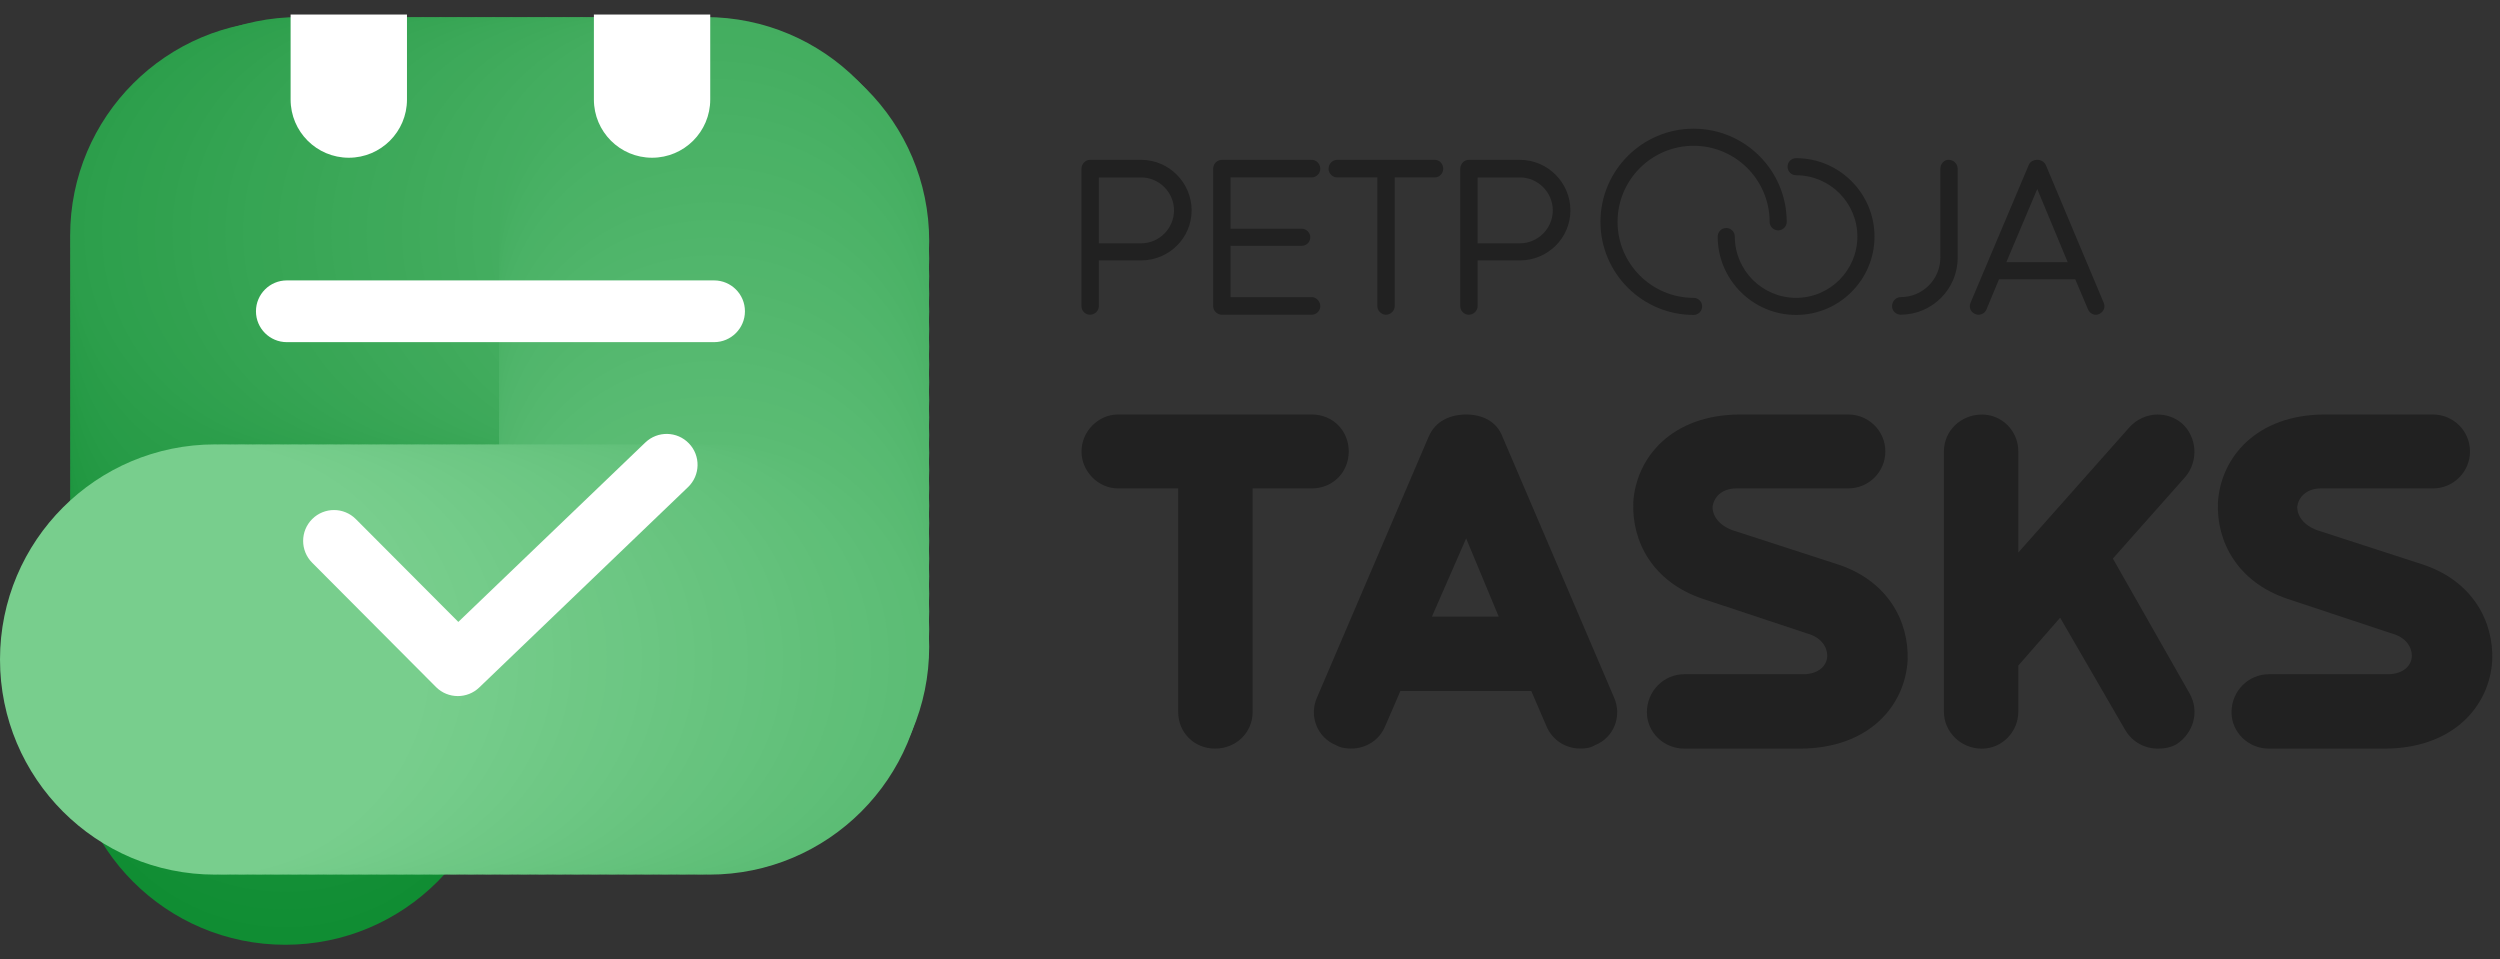 <svg width="86" height="33" viewBox="0 0 86 33" fill="none" xmlns="http://www.w3.org/2000/svg">
<rect x="0" y="0" width="86" height="33" fill="#333333" stroke="none"/>
<g clip-path="url(#clip0_6303_6606)">
<path d="M43.09 16.801V24.5C43.09 25.191 42.529 25.752 41.801 25.752C41.073 25.752 40.53 25.192 40.53 24.5V16.801H38.455C37.783 16.801 37.204 16.221 37.204 15.53C37.204 14.838 37.783 14.259 38.455 14.259H45.126C45.855 14.259 46.397 14.82 46.397 15.53C46.397 16.24 45.855 16.801 45.126 16.801H43.09Z" fill="#212121"/>
<path d="M49.146 15.025C49.37 14.483 49.893 14.259 50.435 14.259C50.977 14.259 51.481 14.483 51.686 15.025L55.516 23.976C55.815 24.631 55.516 25.378 54.862 25.638C54.694 25.733 54.544 25.75 54.357 25.75C53.871 25.75 53.404 25.471 53.199 24.984L52.676 23.77H48.173L47.649 24.984C47.444 25.471 46.977 25.75 46.49 25.75C46.322 25.75 46.135 25.733 45.968 25.638C45.313 25.378 45.014 24.629 45.313 23.976L49.144 15.025H49.146ZM50.435 18.521L49.258 21.212H51.556L50.435 18.521Z" fill="#212121"/>
<path d="M56.184 17.287C56.279 15.736 57.511 14.26 59.866 14.259H63.584C64.276 14.259 64.856 14.82 64.856 15.53C64.856 16.24 64.276 16.801 63.584 16.801H59.736C59.212 16.801 58.951 17.118 58.912 17.437C58.912 17.754 59.137 18.072 59.604 18.241L63.23 19.418C64.93 19.979 65.677 21.362 65.622 22.726C65.529 24.278 64.294 25.753 61.903 25.753H57.942C57.232 25.753 56.653 25.193 56.653 24.502C56.653 23.773 57.232 23.193 57.942 23.193H62.035C62.557 23.193 62.857 22.895 62.857 22.557C62.857 22.258 62.65 21.921 62.165 21.791L58.559 20.594C56.858 20.015 56.129 18.632 56.186 17.286L56.184 17.287Z" fill="#212121"/>
<path d="M68.178 14.26C68.87 14.26 69.43 14.822 69.43 15.531V19.007L73.243 14.709C73.505 14.41 73.879 14.26 74.214 14.26C74.513 14.26 74.812 14.354 75.056 14.561C75.578 15.028 75.635 15.85 75.186 16.392L72.683 19.214L75.318 23.849C75.672 24.465 75.467 25.212 74.869 25.605C74.662 25.716 74.457 25.753 74.233 25.753C73.783 25.753 73.355 25.529 73.111 25.118L70.869 21.25L69.43 22.895V24.483C69.43 25.175 68.87 25.754 68.178 25.754C67.449 25.754 66.87 25.175 66.87 24.483V15.533C66.87 14.823 67.449 14.261 68.178 14.261V14.26Z" fill="#212121"/>
<path d="M76.297 17.287C76.391 15.736 77.624 14.26 79.978 14.259H83.697C84.388 14.259 84.968 14.82 84.968 15.53C84.968 16.24 84.388 16.801 83.697 16.801H79.848C79.324 16.801 79.063 17.118 79.025 17.437C79.025 17.754 79.249 18.072 79.716 18.241L83.342 19.418C85.041 19.979 85.79 21.362 85.733 22.726C85.64 24.278 84.406 25.753 82.014 25.753H78.053C77.343 25.753 76.764 25.193 76.764 24.502C76.764 23.773 77.343 23.193 78.053 23.193H82.146C82.668 23.193 82.968 22.895 82.968 22.557C82.968 22.258 82.763 21.921 82.276 21.791L78.67 20.594C76.969 20.015 76.24 18.632 76.297 17.286V17.287Z" fill="#212121"/>
<path d="M37.202 5.809C37.202 5.636 37.34 5.498 37.497 5.498H39.253C40.213 5.498 40.992 6.285 40.992 7.237C40.992 8.189 40.213 8.958 39.253 8.958H37.8V10.533C37.8 10.689 37.662 10.827 37.497 10.827C37.331 10.827 37.202 10.689 37.202 10.533V5.809ZM37.8 6.103V8.37H39.253C39.884 8.37 40.386 7.851 40.386 7.237C40.386 6.623 39.884 6.104 39.253 6.104H37.8V6.103Z" fill="#212121"/>
<path d="M45.125 5.498C45.281 5.498 45.419 5.636 45.419 5.809C45.419 5.965 45.281 6.103 45.125 6.103H42.331V7.868H44.779C44.943 7.868 45.074 8.006 45.074 8.162C45.074 8.326 44.943 8.456 44.779 8.456H42.331V10.221H45.125C45.281 10.221 45.419 10.368 45.419 10.534C45.419 10.69 45.281 10.828 45.125 10.828H42.036C41.871 10.828 41.733 10.69 41.733 10.534V5.81C41.733 5.628 41.871 5.499 42.036 5.499H45.125V5.498Z" fill="#212121"/>
<path d="M47.978 6.103V10.532C47.978 10.688 47.84 10.827 47.675 10.827C47.519 10.827 47.381 10.688 47.381 10.532V6.103H45.996C45.84 6.103 45.702 5.965 45.702 5.809C45.702 5.636 45.84 5.498 45.996 5.498H49.361C49.518 5.498 49.647 5.636 49.647 5.809C49.647 5.965 49.516 6.103 49.361 6.103H47.977H47.978Z" fill="#212121"/>
<path d="M50.232 5.809C50.232 5.636 50.37 5.498 50.527 5.498H52.283C53.243 5.498 54.022 6.285 54.022 7.237C54.022 8.189 53.243 8.958 52.283 8.958H50.83V10.532C50.83 10.688 50.692 10.827 50.527 10.827C50.361 10.827 50.232 10.688 50.232 10.532V5.809ZM50.83 6.103V8.37H52.283C52.914 8.37 53.416 7.851 53.416 7.237C53.416 6.623 52.914 6.104 52.283 6.104H50.83V6.103Z" fill="#212121"/>
<path d="M67.033 5.498C67.206 5.498 67.344 5.636 67.344 5.808V8.863C67.344 9.944 66.471 10.818 65.389 10.826C65.225 10.826 65.086 10.696 65.086 10.532C65.086 10.368 65.216 10.22 65.389 10.22C66.134 10.22 66.748 9.615 66.748 8.861V5.807C66.748 5.634 66.878 5.496 67.033 5.496V5.498Z" fill="#212121"/>
<path d="M69.788 5.679C69.832 5.558 69.961 5.498 70.082 5.498C70.204 5.498 70.316 5.558 70.377 5.679L72.366 10.412C72.436 10.567 72.366 10.732 72.21 10.802C72.175 10.82 72.14 10.828 72.098 10.828C71.986 10.828 71.881 10.759 71.829 10.646L71.388 9.607H68.766L68.334 10.646C68.291 10.758 68.17 10.828 68.057 10.828C68.022 10.828 67.979 10.819 67.944 10.802C67.788 10.734 67.72 10.569 67.788 10.412L69.787 5.679H69.788ZM70.082 6.501L69.018 9.019H71.129L70.081 6.501H70.082Z" fill="#212121"/>
<path d="M58.26 10.834C56.493 10.834 55.056 9.397 55.056 7.631C55.056 5.864 56.493 4.427 58.26 4.427C60.026 4.427 61.463 5.864 61.463 7.631C61.463 7.793 61.332 7.925 61.169 7.925C61.007 7.925 60.875 7.793 60.875 7.631C60.875 6.189 59.702 5.015 58.26 5.015C56.817 5.015 55.644 6.188 55.644 7.631C55.644 9.073 56.817 10.246 58.26 10.246C58.422 10.246 58.554 10.378 58.554 10.54C58.554 10.703 58.422 10.834 58.26 10.834Z" fill="#212121"/>
<path d="M61.786 10.834C60.299 10.834 59.089 9.624 59.089 8.138C59.089 7.975 59.221 7.843 59.383 7.843C59.546 7.843 59.678 7.975 59.678 8.138C59.678 9.3 60.623 10.246 61.786 10.246C62.949 10.246 63.894 9.3 63.894 8.138C63.894 6.975 62.949 6.029 61.786 6.029C61.623 6.029 61.492 5.898 61.492 5.735C61.492 5.572 61.623 5.441 61.786 5.441C63.272 5.441 64.483 6.651 64.483 8.138C64.483 9.624 63.272 10.834 61.786 10.834Z" fill="#212121"/>
<path d="M9.813 32.5C13.9 32.5 17.213 29.187 17.213 25.1C17.213 21.013 13.9 17.7 9.813 17.7C5.726 17.7 2.413 21.013 2.413 25.1C2.413 29.187 5.726 32.5 9.813 32.5Z" fill="#108D33"/>
<path d="M9.813 31.894C13.9 31.894 17.213 28.581 17.213 24.494C17.213 20.407 13.9 17.094 9.813 17.094C5.726 17.094 2.413 20.407 2.413 24.494C2.413 28.581 5.726 31.894 9.813 31.894Z" fill="#118E34"/>
<path d="M9.813 31.286C13.9 31.286 17.213 27.973 17.213 23.886C17.213 19.799 13.9 16.486 9.813 16.486C5.726 16.486 2.413 19.799 2.413 23.886C2.413 27.973 5.726 31.286 9.813 31.286Z" fill="#128E35"/>
<path d="M9.813 30.679C13.9 30.679 17.213 27.366 17.213 23.279C17.213 19.192 13.9 15.879 9.813 15.879C5.726 15.879 2.413 19.192 2.413 23.279C2.413 27.366 5.726 30.679 9.813 30.679Z" fill="#138F36"/>
<path d="M9.813 30.073C13.9 30.073 17.213 26.76 17.213 22.673C17.213 18.586 13.9 15.273 9.813 15.273C5.726 15.273 2.413 18.586 2.413 22.673C2.413 26.76 5.726 30.073 9.813 30.073Z" fill="#148F36"/>
<path d="M9.813 29.465C13.9 29.465 17.213 26.152 17.213 22.065C17.213 17.978 13.9 14.665 9.813 14.665C5.726 14.665 2.413 17.978 2.413 22.065C2.413 26.152 5.726 29.465 9.813 29.465Z" fill="#159037"/>
<path d="M9.813 28.859C13.9 28.859 17.213 25.546 17.213 21.459C17.213 17.372 13.9 14.059 9.813 14.059C5.726 14.059 2.413 17.372 2.413 21.459C2.413 25.546 5.726 28.859 9.813 28.859Z" fill="#169138"/>
<path d="M9.813 28.251C13.9 28.251 17.213 24.938 17.213 20.851C17.213 16.764 13.9 13.451 9.813 13.451C5.726 13.451 2.413 16.764 2.413 20.851C2.413 24.938 5.726 28.251 9.813 28.251Z" fill="#179139"/>
<path d="M9.813 27.645C13.9 27.645 17.213 24.331 17.213 20.245C17.213 16.158 13.9 12.845 9.813 12.845C5.726 12.845 2.413 16.158 2.413 20.245C2.413 24.331 5.726 27.645 9.813 27.645Z" fill="#18923A"/>
<path d="M9.813 27.038C13.9 27.038 17.213 23.725 17.213 19.638C17.213 15.551 13.9 12.238 9.813 12.238C5.726 12.238 2.413 15.551 2.413 19.638C2.413 23.725 5.726 27.038 9.813 27.038Z" fill="#19933B"/>
<path d="M9.813 26.43C13.9 26.43 17.213 23.117 17.213 19.03C17.213 14.944 13.9 11.63 9.813 11.63C5.726 11.63 2.413 14.944 2.413 19.03C2.413 23.117 5.726 26.43 9.813 26.43Z" fill="#1A933C"/>
<path d="M9.813 25.824C13.9 25.824 17.213 22.511 17.213 18.424C17.213 14.337 13.9 11.024 9.813 11.024C5.726 11.024 2.413 14.337 2.413 18.424C2.413 22.511 5.726 25.824 9.813 25.824Z" fill="#1B943C"/>
<path d="M9.813 25.216C13.9 25.216 17.213 21.903 17.213 17.816C17.213 13.729 13.9 10.416 9.813 10.416C5.726 10.416 2.413 13.729 2.413 17.816C2.413 21.903 5.726 25.216 9.813 25.216Z" fill="#1C943D"/>
<path d="M9.813 24.61C13.9 24.61 17.213 21.297 17.213 17.21C17.213 13.123 13.9 9.81 9.813 9.81C5.726 9.81 2.413 13.123 2.413 17.21C2.413 21.297 5.726 24.61 9.813 24.61Z" fill="#1D953E"/>
<path d="M9.813 24.003C13.9 24.003 17.213 20.69 17.213 16.603C17.213 12.516 13.9 9.203 9.813 9.203C5.726 9.203 2.413 12.516 2.413 16.603C2.413 20.69 5.726 24.003 9.813 24.003Z" fill="#1E963F"/>
<path d="M9.813 23.396C13.9 23.396 17.213 20.082 17.213 15.996C17.213 11.909 13.9 8.596 9.813 8.596C5.726 8.596 2.413 11.909 2.413 15.996C2.413 20.082 5.726 23.396 9.813 23.396Z" fill="#1F9640"/>
<path d="M9.813 22.789C13.9 22.789 17.213 19.476 17.213 15.389C17.213 11.302 13.9 7.989 9.813 7.989C5.726 7.989 2.413 11.302 2.413 15.389C2.413 19.476 5.726 22.789 9.813 22.789Z" fill="#209741"/>
<path d="M9.813 22.183C13.9 22.183 17.213 18.87 17.213 14.783C17.213 10.696 13.9 7.383 9.813 7.383C5.726 7.383 2.413 10.696 2.413 14.783C2.413 18.87 5.726 22.183 9.813 22.183Z" fill="#219842"/>
<path d="M9.813 21.575C13.9 21.575 17.213 18.262 17.213 14.175C17.213 10.088 13.9 6.775 9.813 6.775C5.726 6.775 2.413 10.088 2.413 14.175C2.413 18.262 5.726 21.575 9.813 21.575Z" fill="#229842"/>
<path d="M9.813 20.968C13.9 20.968 17.213 17.655 17.213 13.569C17.213 9.482 13.9 6.168 9.813 6.168C5.726 6.168 2.413 9.482 2.413 13.569C2.413 17.655 5.726 20.968 9.813 20.968Z" fill="#239943"/>
<path d="M9.813 20.361C13.9 20.361 17.213 17.048 17.213 12.961C17.213 8.874 13.9 5.561 9.813 5.561C5.726 5.561 2.413 8.874 2.413 12.961C2.413 17.048 5.726 20.361 9.813 20.361Z" fill="#249944"/>
<path d="M9.813 19.754C13.9 19.754 17.213 16.441 17.213 12.354C17.213 8.267 13.9 4.954 9.813 4.954C5.726 4.954 2.413 8.267 2.413 12.354C2.413 16.441 5.726 19.754 9.813 19.754Z" fill="#259A45"/>
<path d="M9.813 19.148C13.9 19.148 17.213 15.835 17.213 11.748C17.213 7.661 13.9 4.348 9.813 4.348C5.726 4.348 2.413 7.661 2.413 11.748C2.413 15.835 5.726 19.148 9.813 19.148Z" fill="#269B46"/>
<path d="M9.813 18.54C13.9 18.54 17.213 15.227 17.213 11.14C17.213 7.053 13.9 3.74 9.813 3.74C5.726 3.74 2.413 7.053 2.413 11.14C2.413 15.227 5.726 18.54 9.813 18.54Z" fill="#279B47"/>
<path d="M9.813 17.934C13.9 17.934 17.213 14.621 17.213 10.534C17.213 6.447 13.9 3.134 9.813 3.134C5.726 3.134 2.413 6.447 2.413 10.534C2.413 14.621 5.726 17.934 9.813 17.934Z" fill="#289C48"/>
<path d="M9.813 17.326C13.9 17.326 17.213 14.013 17.213 9.926C17.213 5.839 13.9 2.526 9.813 2.526C5.726 2.526 2.413 5.839 2.413 9.926C2.413 14.013 5.726 17.326 9.813 17.326Z" fill="#299C48"/>
<path d="M9.813 16.719C13.9 16.719 17.213 13.406 17.213 9.319C17.213 5.233 13.9 1.919 9.813 1.919C5.726 1.919 2.413 5.233 2.413 9.319C2.413 13.406 5.726 16.719 9.813 16.719Z" fill="#2A9D49"/>
<path d="M9.813 16.113C13.9 16.113 17.213 12.8 17.213 8.713C17.213 4.626 13.9 1.313 9.813 1.313C5.726 1.313 2.413 4.626 2.413 8.713C2.413 12.8 5.726 16.113 9.813 16.113Z" fill="#2B9E4A"/>
<path d="M9.813 15.505C13.9 15.505 17.213 12.192 17.213 8.105C17.213 4.018 13.9 0.705 9.813 0.705C5.726 0.705 2.413 4.018 2.413 8.105C2.413 12.192 5.726 15.505 9.813 15.505Z" fill="#2C9E4B"/>
<path d="M10.3 15.386C14.387 15.386 17.7 12.073 17.7 7.987C17.7 3.9 14.387 0.587 10.3 0.587C6.213 0.587 2.9 3.9 2.9 7.987C2.9 12.073 6.213 15.386 10.3 15.386Z" fill="#2D9F4C"/>
<path d="M10.907 15.386C14.994 15.386 18.307 12.073 18.307 7.987C18.307 3.9 14.994 0.587 10.907 0.587C6.82 0.587 3.507 3.9 3.507 7.987C3.507 12.073 6.82 15.386 10.907 15.386Z" fill="#2EA04D"/>
<path d="M11.513 15.386C15.6 15.386 18.913 12.073 18.913 7.987C18.913 3.9 15.6 0.587 11.513 0.587C7.426 0.587 4.113 3.9 4.113 7.987C4.113 12.073 7.426 15.386 11.513 15.386Z" fill="#2FA04E"/>
<path d="M12.121 15.386C16.208 15.386 19.521 12.073 19.521 7.987C19.521 3.9 16.208 0.587 12.121 0.587C8.034 0.587 4.721 3.9 4.721 7.987C4.721 12.073 8.034 15.386 12.121 15.386Z" fill="#30A14E"/>
<path d="M12.728 15.386C16.815 15.386 20.128 12.073 20.128 7.987C20.128 3.9 16.815 0.587 12.728 0.587C8.641 0.587 5.328 3.9 5.328 7.987C5.328 12.073 8.641 15.386 12.728 15.386Z" fill="#31A14F"/>
<path d="M13.335 15.386C17.422 15.386 20.735 12.073 20.735 7.987C20.735 3.9 17.422 0.587 13.335 0.587C9.248 0.587 5.935 3.9 5.935 7.987C5.935 12.073 9.248 15.386 13.335 15.386Z" fill="#32A250"/>
<path d="M13.942 15.386C18.029 15.386 21.342 12.073 21.342 7.987C21.342 3.9 18.029 0.587 13.942 0.587C9.855 0.587 6.542 3.9 6.542 7.987C6.542 12.073 9.855 15.386 13.942 15.386Z" fill="#33A351"/>
<path d="M14.548 15.386C18.635 15.386 21.948 12.073 21.948 7.987C21.948 3.9 18.635 0.587 14.548 0.587C10.461 0.587 7.148 3.9 7.148 7.987C7.148 12.073 10.461 15.386 14.548 15.386Z" fill="#34A352"/>
<path d="M15.156 15.386C19.243 15.386 22.556 12.073 22.556 7.987C22.556 3.9 19.243 0.587 15.156 0.587C11.069 0.587 7.756 3.9 7.756 7.987C7.756 12.073 11.069 15.386 15.156 15.386Z" fill="#35A453"/>
<path d="M15.762 15.386C19.849 15.386 23.162 12.073 23.162 7.987C23.162 3.9 19.849 0.587 15.762 0.587C11.675 0.587 8.362 3.9 8.362 7.987C8.362 12.073 11.675 15.386 15.762 15.386Z" fill="#36A554"/>
<path d="M16.369 15.386C20.456 15.386 23.769 12.073 23.769 7.987C23.769 3.9 20.456 0.587 16.369 0.587C12.282 0.587 8.969 3.9 8.969 7.987C8.969 12.073 12.282 15.386 16.369 15.386Z" fill="#37A554"/>
<path d="M16.977 15.386C21.064 15.386 24.377 12.073 24.377 7.987C24.377 3.9 21.064 0.587 16.977 0.587C12.89 0.587 9.577 3.9 9.577 7.987C9.577 12.073 12.89 15.386 16.977 15.386Z" fill="#38A655"/>
<path d="M17.583 15.386C21.67 15.386 24.983 12.073 24.983 7.987C24.983 3.9 21.67 0.587 17.583 0.587C13.496 0.587 10.183 3.9 10.183 7.987C10.183 12.073 13.496 15.386 17.583 15.386Z" fill="#39A656"/>
<path d="M18.191 15.386C22.278 15.386 25.591 12.073 25.591 7.987C25.591 3.9 22.278 0.587 18.191 0.587C14.104 0.587 10.791 3.9 10.791 7.987C10.791 12.073 14.104 15.386 18.191 15.386Z" fill="#3AA757"/>
<path d="M18.797 15.386C22.884 15.386 26.198 12.073 26.198 7.987C26.198 3.9 22.884 0.587 18.797 0.587C14.711 0.587 11.398 3.9 11.398 7.987C11.398 12.073 14.711 15.386 18.797 15.386Z" fill="#3BA858"/>
<path d="M19.404 15.386C23.491 15.386 26.804 12.073 26.804 7.987C26.804 3.9 23.491 0.587 19.404 0.587C15.317 0.587 12.004 3.9 12.004 7.987C12.004 12.073 15.317 15.386 19.404 15.386Z" fill="#3CA859"/>
<path d="M20.011 15.386C24.098 15.386 27.411 12.073 27.411 7.987C27.411 3.9 24.098 0.587 20.011 0.587C15.924 0.587 12.611 3.9 12.611 7.987C12.611 12.073 15.924 15.386 20.011 15.386Z" fill="#3DA95A"/>
<path d="M20.618 15.386C24.705 15.386 28.018 12.073 28.018 7.987C28.018 3.9 24.705 0.587 20.618 0.587C16.531 0.587 13.218 3.9 13.218 7.987C13.218 12.073 16.531 15.386 20.618 15.386Z" fill="#3EA95A"/>
<path d="M21.226 15.386C25.313 15.386 28.626 12.073 28.626 7.987C28.626 3.9 25.313 0.587 21.226 0.587C17.139 0.587 13.826 3.9 13.826 7.987C13.826 12.073 17.139 15.386 21.226 15.386Z" fill="#3FAA5B"/>
<path d="M21.832 15.386C25.919 15.386 29.232 12.073 29.232 7.987C29.232 3.9 25.919 0.587 21.832 0.587C17.745 0.587 14.432 3.9 14.432 7.987C14.432 12.073 17.745 15.386 21.832 15.386Z" fill="#40AB5C"/>
<path d="M22.438 15.386C26.525 15.386 29.838 12.073 29.838 7.987C29.838 3.9 26.525 0.587 22.438 0.587C18.351 0.587 15.038 3.9 15.038 7.987C15.038 12.073 18.351 15.386 22.438 15.386Z" fill="#41AB5D"/>
<path d="M23.047 15.386C27.133 15.386 30.447 12.073 30.447 7.987C30.447 3.9 27.133 0.587 23.047 0.587C18.96 0.587 15.646 3.9 15.646 7.987C15.646 12.073 18.96 15.386 23.047 15.386Z" fill="#42AC5E"/>
<path d="M23.653 15.386C27.74 15.386 31.053 12.073 31.053 7.987C31.053 3.9 27.74 0.587 23.653 0.587C19.566 0.587 16.253 3.9 16.253 7.987C16.253 12.073 19.566 15.386 23.653 15.386Z" fill="#43AD5F"/>
<path d="M24.259 15.386C28.346 15.386 31.659 12.073 31.659 7.987C31.659 3.9 28.346 0.587 24.259 0.587C20.172 0.587 16.859 3.9 16.859 7.987C16.859 12.073 20.172 15.386 24.259 15.386Z" fill="#44AD60"/>
<path d="M24.564 15.69C28.651 15.69 31.964 12.377 31.964 8.29C31.964 4.203 28.651 0.89 24.564 0.89C20.477 0.89 17.164 4.203 17.164 8.29C17.164 12.377 20.477 15.69 24.564 15.69Z" fill="#44AE60"/>
<path d="M24.564 16.296C28.651 16.296 31.964 12.983 31.964 8.896C31.964 4.809 28.651 1.496 24.564 1.496C20.477 1.496 17.164 4.809 17.164 8.896C17.164 12.983 20.477 16.296 24.564 16.296Z" fill="#45AE61"/>
<path d="M24.564 16.904C28.651 16.904 31.964 13.591 31.964 9.504C31.964 5.417 28.651 2.104 24.564 2.104C20.477 2.104 17.164 5.417 17.164 9.504C17.164 13.591 20.477 16.904 24.564 16.904Z" fill="#46AF62"/>
<path d="M24.564 17.51C28.651 17.51 31.964 14.197 31.964 10.11C31.964 6.024 28.651 2.71 24.564 2.71C20.477 2.71 17.164 6.024 17.164 10.11C17.164 14.197 20.477 17.51 24.564 17.51Z" fill="#47B063"/>
<path d="M24.564 18.117C28.651 18.117 31.964 14.804 31.964 10.717C31.964 6.63 28.651 3.317 24.564 3.317C20.477 3.317 17.164 6.63 17.164 10.717C17.164 14.804 20.477 18.117 24.564 18.117Z" fill="#48B064"/>
<path d="M24.564 18.725C28.651 18.725 31.964 15.412 31.964 11.325C31.964 7.238 28.651 3.925 24.564 3.925C20.477 3.925 17.164 7.238 17.164 11.325C17.164 15.412 20.477 18.725 24.564 18.725Z" fill="#49B165"/>
<path d="M24.564 19.331C28.651 19.331 31.964 16.018 31.964 11.931C31.964 7.844 28.651 4.531 24.564 4.531C20.477 4.531 17.164 7.844 17.164 11.931C17.164 16.018 20.477 19.331 24.564 19.331Z" fill="#4AB266"/>
<path d="M24.564 19.938C28.651 19.938 31.964 16.625 31.964 12.538C31.964 8.451 28.651 5.138 24.564 5.138C20.477 5.138 17.164 8.451 17.164 12.538C17.164 16.625 20.477 19.938 24.564 19.938Z" fill="#4BB266"/>
<path d="M24.564 20.545C28.651 20.545 31.964 17.232 31.964 13.145C31.964 9.058 28.651 5.745 24.564 5.745C20.477 5.745 17.164 9.058 17.164 13.145C17.164 17.232 20.477 20.545 24.564 20.545Z" fill="#4CB367"/>
<path d="M24.564 21.152C28.651 21.152 31.964 17.838 31.964 13.752C31.964 9.665 28.651 6.352 24.564 6.352C20.477 6.352 17.164 9.665 17.164 13.752C17.164 17.838 20.477 21.152 24.564 21.152Z" fill="#4DB368"/>
<path d="M24.564 21.759C28.651 21.759 31.964 18.446 31.964 14.36C31.964 10.273 28.651 6.959 24.564 6.959C20.477 6.959 17.164 10.273 17.164 14.36C17.164 18.446 20.477 21.759 24.564 21.759Z" fill="#4EB469"/>
<path d="M24.564 22.366C28.651 22.366 31.964 19.053 31.964 14.966C31.964 10.879 28.651 7.566 24.564 7.566C20.477 7.566 17.164 10.879 17.164 14.966C17.164 19.053 20.477 22.366 24.564 22.366Z" fill="#4FB56A"/>
<path d="M24.564 22.972C28.651 22.972 31.964 19.659 31.964 15.572C31.964 11.486 28.651 8.172 24.564 8.172C20.477 8.172 17.164 11.486 17.164 15.572C17.164 19.659 20.477 22.972 24.564 22.972Z" fill="#50B56B"/>
<path d="M24.564 23.58C28.651 23.58 31.964 20.267 31.964 16.18C31.964 12.093 28.651 8.78 24.564 8.78C20.477 8.78 17.164 12.093 17.164 16.18C17.164 20.267 20.477 23.58 24.564 23.58Z" fill="#51B66C"/>
<path d="M24.564 24.187C28.651 24.187 31.964 20.873 31.964 16.787C31.964 12.7 28.651 9.387 24.564 9.387C20.477 9.387 17.164 12.7 17.164 16.787C17.164 20.873 20.477 24.187 24.564 24.187Z" fill="#52B66C"/>
<path d="M24.564 24.794C28.651 24.794 31.964 21.481 31.964 17.394C31.964 13.307 28.651 9.994 24.564 9.994C20.477 9.994 17.164 13.307 17.164 17.394C17.164 21.481 20.477 24.794 24.564 24.794Z" fill="#53B76D"/>
<path d="M24.564 25.401C28.651 25.401 31.964 22.087 31.964 18.001C31.964 13.914 28.651 10.601 24.564 10.601C20.477 10.601 17.164 13.914 17.164 18.001C17.164 22.087 20.477 25.401 24.564 25.401Z" fill="#54B86E"/>
<path d="M24.564 26.007C28.651 26.007 31.964 22.694 31.964 18.607C31.964 14.52 28.651 11.207 24.564 11.207C20.477 11.207 17.164 14.52 17.164 18.607C17.164 22.694 20.477 26.007 24.564 26.007Z" fill="#55B86F"/>
<path d="M24.564 26.615C28.651 26.615 31.964 23.302 31.964 19.215C31.964 15.128 28.651 11.815 24.564 11.815C20.477 11.815 17.164 15.128 17.164 19.215C17.164 23.302 20.477 26.615 24.564 26.615Z" fill="#56B970"/>
<path d="M24.564 27.221C28.651 27.221 31.964 23.908 31.964 19.821C31.964 15.735 28.651 12.421 24.564 12.421C20.477 12.421 17.164 15.735 17.164 19.821C17.164 23.908 20.477 27.221 24.564 27.221Z" fill="#57BA71"/>
<path d="M24.564 27.828C28.651 27.828 31.964 24.515 31.964 20.428C31.964 16.341 28.651 13.028 24.564 13.028C20.477 13.028 17.164 16.341 17.164 20.428C17.164 24.515 20.477 27.828 24.564 27.828Z" fill="#58BA72"/>
<path d="M24.564 28.436C28.651 28.436 31.964 25.122 31.964 21.036C31.964 16.949 28.651 13.636 24.564 13.636C20.477 13.636 17.164 16.949 17.164 21.036C17.164 25.122 20.477 28.436 24.564 28.436Z" fill="#59BB72"/>
<path d="M24.564 29.042C28.651 29.042 31.964 25.729 31.964 21.642C31.964 17.555 28.651 14.242 24.564 14.242C20.477 14.242 17.164 17.555 17.164 21.642C17.164 25.729 20.477 29.042 24.564 29.042Z" fill="#5ABB73"/>
<path d="M24.564 29.65C28.651 29.65 31.964 26.337 31.964 22.25C31.964 18.163 28.651 14.85 24.564 14.85C20.477 14.85 17.164 18.163 17.164 22.25C17.164 26.337 20.477 29.65 24.564 29.65Z" fill="#5BBC74"/>
<path d="M24.395 30.087C28.482 30.087 31.795 26.774 31.795 22.687C31.795 18.6 28.482 15.287 24.395 15.287C20.308 15.287 16.995 18.6 16.995 22.687C16.995 26.774 20.308 30.087 24.395 30.087Z" fill="#5CBD75"/>
<path d="M23.787 30.087C27.874 30.087 31.187 26.774 31.187 22.687C31.187 18.6 27.874 15.287 23.787 15.287C19.7 15.287 16.387 18.6 16.387 22.687C16.387 26.774 19.7 30.087 23.787 30.087Z" fill="#5DBD76"/>
<path d="M23.18 30.087C27.267 30.087 30.58 26.774 30.58 22.687C30.58 18.6 27.267 15.287 23.18 15.287C19.093 15.287 15.78 18.6 15.78 22.687C15.78 26.774 19.093 30.087 23.18 30.087Z" fill="#5EBE77"/>
<path d="M22.574 30.087C26.661 30.087 29.974 26.774 29.974 22.687C29.974 18.6 26.661 15.287 22.574 15.287C18.487 15.287 15.174 18.6 15.174 22.687C15.174 26.774 18.487 30.087 22.574 30.087Z" fill="#5FBF78"/>
<path d="M21.966 30.087C26.053 30.087 29.366 26.774 29.366 22.687C29.366 18.6 26.053 15.287 21.966 15.287C17.879 15.287 14.566 18.6 14.566 22.687C14.566 26.774 17.879 30.087 21.966 30.087Z" fill="#60BF78"/>
<path d="M21.36 30.087C25.447 30.087 28.76 26.774 28.76 22.687C28.76 18.6 25.447 15.287 21.36 15.287C17.273 15.287 13.96 18.6 13.96 22.687C13.96 26.774 17.273 30.087 21.36 30.087Z" fill="#61C079"/>
<path d="M20.752 30.087C24.839 30.087 28.152 26.774 28.152 22.687C28.152 18.6 24.839 15.287 20.752 15.287C16.665 15.287 13.352 18.6 13.352 22.687C13.352 26.774 16.665 30.087 20.752 30.087Z" fill="#62C07A"/>
<path d="M20.146 30.087C24.233 30.087 27.546 26.774 27.546 22.687C27.546 18.6 24.233 15.287 20.146 15.287C16.059 15.287 12.746 18.6 12.746 22.687C12.746 26.774 16.059 30.087 20.146 30.087Z" fill="#63C17B"/>
<path d="M19.539 30.087C23.626 30.087 26.939 26.774 26.939 22.687C26.939 18.6 23.626 15.287 19.539 15.287C15.452 15.287 12.139 18.6 12.139 22.687C12.139 26.774 15.452 30.087 19.539 30.087Z" fill="#64C27C"/>
<path d="M18.931 30.087C23.018 30.087 26.331 26.774 26.331 22.687C26.331 18.6 23.018 15.287 18.931 15.287C14.844 15.287 11.531 18.6 11.531 22.687C11.531 26.774 14.844 30.087 18.931 30.087Z" fill="#65C27D"/>
<path d="M18.325 30.087C22.412 30.087 25.725 26.774 25.725 22.687C25.725 18.6 22.412 15.287 18.325 15.287C14.238 15.287 10.925 18.6 10.925 22.687C10.925 26.774 14.238 30.087 18.325 30.087Z" fill="#66C37E"/>
<path d="M17.717 30.087C21.804 30.087 25.117 26.774 25.117 22.687C25.117 18.6 21.804 15.287 17.717 15.287C13.63 15.287 10.317 18.6 10.317 22.687C10.317 26.774 13.63 30.087 17.717 30.087Z" fill="#67C37E"/>
<path d="M17.111 30.087C21.198 30.087 24.511 26.774 24.511 22.687C24.511 18.6 21.198 15.287 17.111 15.287C13.024 15.287 9.711 18.6 9.711 22.687C9.711 26.774 13.024 30.087 17.111 30.087Z" fill="#68C47F"/>
<path d="M16.504 30.087C20.591 30.087 23.904 26.774 23.904 22.687C23.904 18.6 20.591 15.287 16.504 15.287C12.417 15.287 9.104 18.6 9.104 22.687C9.104 26.774 12.417 30.087 16.504 30.087Z" fill="#69C580"/>
<path d="M15.897 30.087C19.984 30.087 23.297 26.774 23.297 22.687C23.297 18.6 19.984 15.287 15.897 15.287C11.81 15.287 8.497 18.6 8.497 22.687C8.497 26.774 11.81 30.087 15.897 30.087Z" fill="#6AC581"/>
<path d="M15.29 30.087C19.377 30.087 22.69 26.774 22.69 22.687C22.69 18.6 19.377 15.287 15.29 15.287C11.203 15.287 7.89 18.6 7.89 22.687C7.89 26.774 11.203 30.087 15.29 30.087Z" fill="#6BC682"/>
<path d="M14.683 30.087C18.77 30.087 22.083 26.774 22.083 22.687C22.083 18.6 18.77 15.287 14.683 15.287C10.597 15.287 7.283 18.6 7.283 22.687C7.283 26.774 10.597 30.087 14.683 30.087Z" fill="#6CC783"/>
<path d="M14.076 30.087C18.163 30.087 21.476 26.774 21.476 22.687C21.476 18.6 18.163 15.287 14.076 15.287C9.989 15.287 6.676 18.6 6.676 22.687C6.676 26.774 9.989 30.087 14.076 30.087Z" fill="#6DC784"/>
<path d="M13.47 30.087C17.556 30.087 20.87 26.774 20.87 22.687C20.87 18.6 17.556 15.287 13.47 15.287C9.383 15.287 6.07 18.6 6.07 22.687C6.07 26.774 9.383 30.087 13.47 30.087Z" fill="#6EC884"/>
<path d="M12.861 30.087C16.948 30.087 20.262 26.774 20.262 22.687C20.262 18.6 16.948 15.287 12.861 15.287C8.775 15.287 5.462 18.6 5.462 22.687C5.462 26.774 8.775 30.087 12.861 30.087Z" fill="#6FC885"/>
<path d="M12.255 30.087C16.342 30.087 19.655 26.774 19.655 22.687C19.655 18.6 16.342 15.287 12.255 15.287C8.168 15.287 4.855 18.6 4.855 22.687C4.855 26.774 8.168 30.087 12.255 30.087Z" fill="#70C986"/>
<path d="M11.649 30.087C15.736 30.087 19.049 26.774 19.049 22.687C19.049 18.6 15.736 15.287 11.649 15.287C7.562 15.287 4.249 18.6 4.249 22.687C4.249 26.774 7.562 30.087 11.649 30.087Z" fill="#71CA87"/>
<path d="M11.041 30.087C15.128 30.087 18.441 26.774 18.441 22.687C18.441 18.6 15.128 15.287 11.041 15.287C6.954 15.287 3.641 18.6 3.641 22.687C3.641 26.774 6.954 30.087 11.041 30.087Z" fill="#72CA88"/>
<path d="M10.434 30.087C14.521 30.087 17.834 26.774 17.834 22.687C17.834 18.6 14.521 15.287 10.434 15.287C6.348 15.287 3.034 18.6 3.034 22.687C3.034 26.774 6.348 30.087 10.434 30.087Z" fill="#73CB89"/>
<path d="M9.827 30.087C13.914 30.087 17.227 26.774 17.227 22.687C17.227 18.6 13.914 15.287 9.827 15.287C5.74 15.287 2.427 18.6 2.427 22.687C2.427 26.774 5.74 30.087 9.827 30.087Z" fill="#74CC8A"/>
<path d="M9.221 30.087C13.307 30.087 16.621 26.774 16.621 22.687C16.621 18.6 13.307 15.287 9.221 15.287C5.134 15.287 1.821 18.6 1.821 22.687C1.821 26.774 5.134 30.087 9.221 30.087Z" fill="#75CC8A"/>
<path d="M8.614 30.087C12.701 30.087 16.014 26.774 16.014 22.687C16.014 18.6 12.701 15.287 8.614 15.287C4.527 15.287 1.214 18.6 1.214 22.687C1.214 26.774 4.527 30.087 8.614 30.087Z" fill="#76CD8B"/>
<path d="M8.006 30.087C12.093 30.087 15.406 26.774 15.406 22.687C15.406 18.6 12.093 15.287 8.006 15.287C3.919 15.287 0.606 18.6 0.606 22.687C0.606 26.774 3.919 30.087 8.006 30.087Z" fill="#77CD8C"/>
<path d="M7.4 30.087C11.487 30.087 14.8 26.774 14.8 22.687C14.8 18.6 11.487 15.287 7.4 15.287C3.313 15.287 0 18.6 0 22.687C0 26.774 3.313 30.087 7.4 30.087Z" fill="#78CE8D"/>
<path d="M9.997 0.5H14V3.425C14 4.53 13.103 5.426 11.999 5.426C10.894 5.426 9.997 4.53 9.997 3.425V0.5Z" fill="white"/>
<path d="M20.43 0.5H24.432V3.425C24.432 4.53 23.535 5.426 22.431 5.426C21.326 5.426 20.43 4.53 20.43 3.425V0.5Z" fill="white"/>
<path d="M24.564 11.77H9.867C9.28 11.77 8.805 11.294 8.805 10.708C8.805 10.122 9.281 9.646 9.867 9.646H24.564C25.151 9.646 25.626 10.122 25.626 10.708C25.626 11.294 25.149 11.77 24.564 11.77Z" fill="white"/>
<path d="M15.749 23.945C15.477 23.945 15.204 23.841 14.997 23.633L10.738 19.357C10.324 18.941 10.325 18.269 10.74 17.855C11.156 17.441 11.828 17.442 12.242 17.858L15.766 21.394L22.198 15.223C22.622 14.816 23.294 14.83 23.7 15.254C24.107 15.677 24.093 16.349 23.669 16.756L16.485 23.65C16.28 23.847 16.014 23.945 15.749 23.945Z" fill="white"/>
</g>
<defs>
<clipPath id="clip0_6303_6606">
<rect width="85.737" height="32" fill="white" transform="translate(0 0.5)"/>
</clipPath>
</defs>
</svg>
